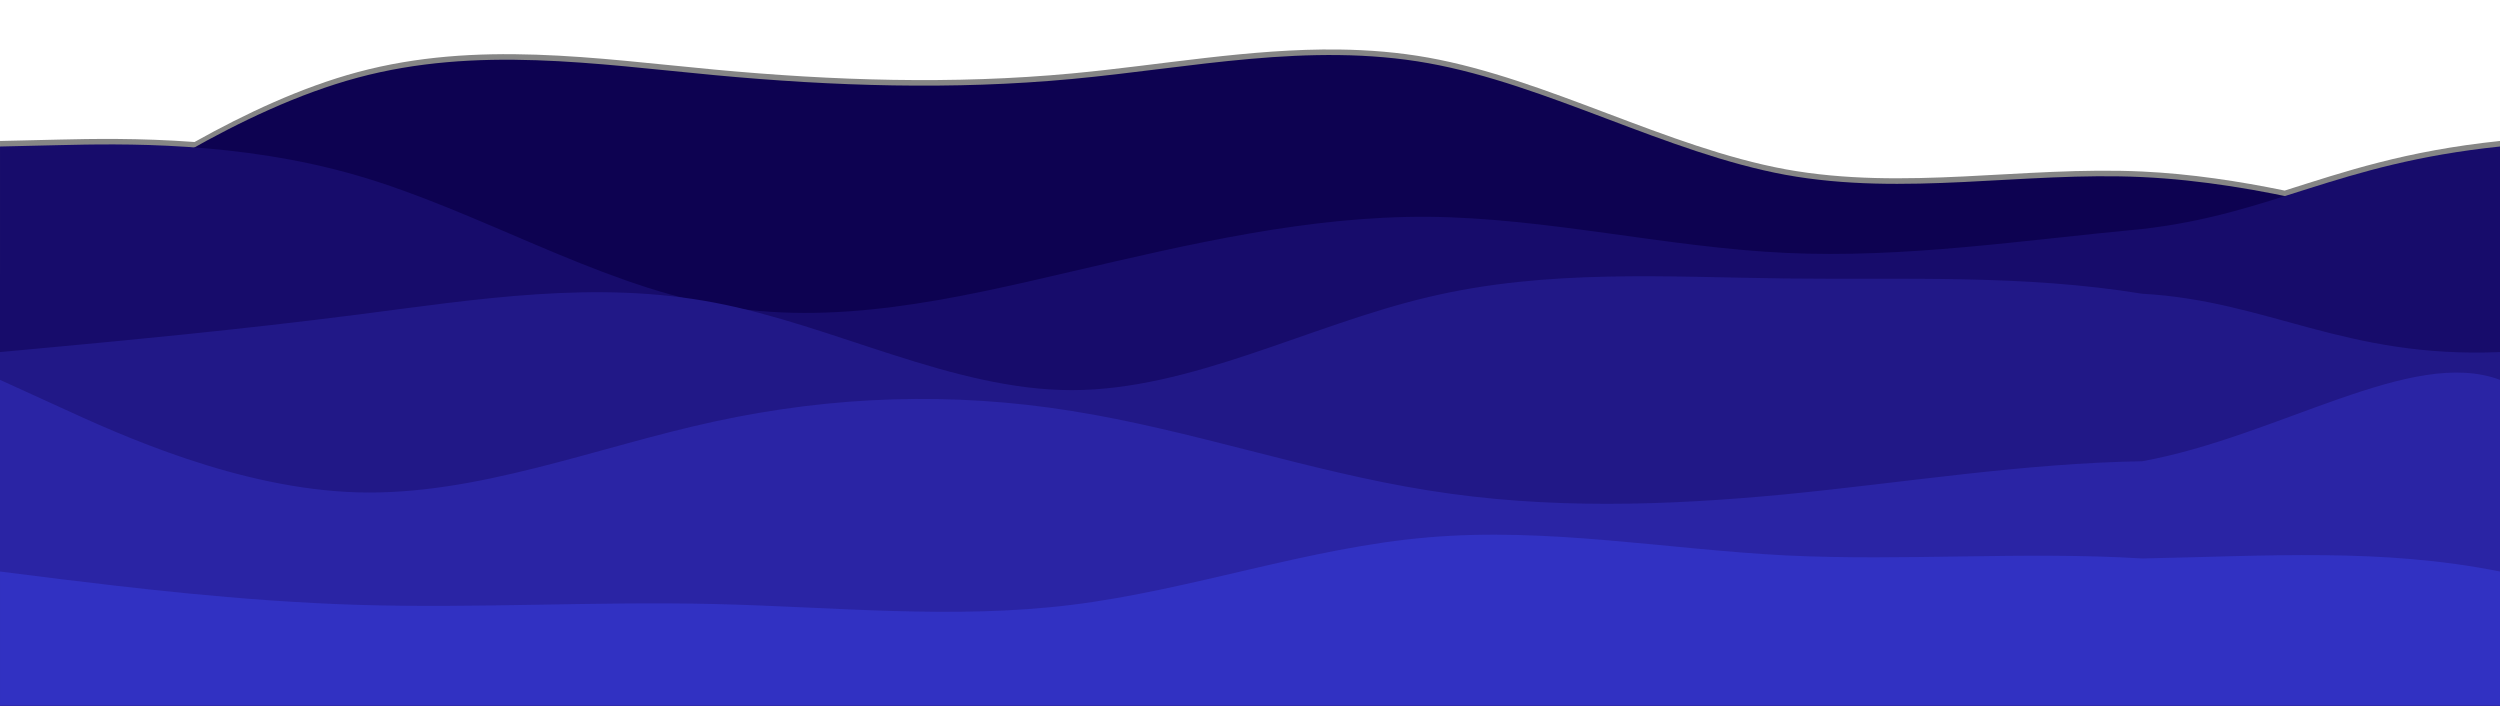 <?xml version="1.0" encoding="UTF-8"?>
<svg version="1.1" viewBox="0 0 900 254" xmlns="http://www.w3.org/2000/svg">
<defs>
<filter id="a" x="-.01" y="-.037" width="1.019" height="1.073" color-interpolation-filters="sRGB">
<feGaussianBlur result="fbSourceGraphic" stdDeviation="1.597"/>
<feColorMatrix in="fbSourceGraphic" result="fbSourceGraphicAlpha" values="0 0 0 -1 0 0 0 0 -1 0 0 0 0 -1 0 0 0 0 1 0"/>
<feGaussianBlur in="fbSourceGraphic" result="blur" stdDeviation="2 2"/>
</filter>
</defs>
<path d="m482.08 17.825c-32.091-0.417-64.096 5.621-96.271 8.621-42.8 4-85.802 2.6-128.6-1.4-42.9-4-85.498-10.6-128.4 0.9-20.347 5.467-40.669 15.05-58.775 25.174-19.98-1.484-37.246-1.137-48.525-0.875l-21.5 0.5v203h900v-203c-34.194 3.579-56.058 11.088-77.523 17.859-16.151-3.323-33.687-6.037-51.277-6.859-42.9-2-85.498 7.001-128.4-0.799-42.8-7.9-85.802-32.501-128.6-40.201-10.725-1.925-21.43-2.781-32.127-2.92z" filter="url(#a)" opacity=".69"/>
<path d="m0.003 98.745 21.5-14.8c21.5-14.9 64.5-44.5 107.3-56 42.9-11.5 85.5-4.9 128.4-0.9 42.8 4 85.8 5.4 128.6 1.4 42.9-4 85.5-13.4 128.4-5.7 42.8 7.7 85.8 32.3 128.6 40.2 42.9 7.8 85.5-1.2 128.4 0.8 42.8 2 85.8 15 107.3 21.5l21.5 6.5v164h-21.5-107.3-128.4-128.6-128.4-128.6-128.4-107.3-21.5z" fill="#0d0251"/>
<path d="m0.003 52.745 21.5-0.5c21.5-0.5 64.5-1.5 107.3 11 42.9 12.5 85.5 38.5 128.4 46.5 42.8 8 85.8-2 128.6-12 42.9-10 85.5-20 128.4-19.7 42.8 0.4 85.8 11 128.6 13 42.9 2 85.5-4.6 128.4-8.6 47.237-5.419 69.522-23.495 128.8-29.7v203h-900z" fill="#170c6b"/>
<path d="m0.003 126.75 21.5-2c21.5-2 64.5-6 107.3-11.5 42.9-5.5 85.5-12.5 128.4-4.3 42.8 8.1 85.8 31.5 128.6 31.5 42.9 0 85.5-23.4 128.4-33.5 42.8-10.2 85.8-7.2 128.6-6.7 42.9 0.5 85.5-1.5 128.4 5.5 45.355 2.509 72.857 23.33 128.8 21v129h-900z" fill="#211887"/>
<path d="m0.003 136.75 21.5 9.8c21.5 9.9 64.5 29.5 107.3 30.7 42.9 1.2 85.5-16.2 128.4-25.5 42.8-9.3 85.8-10.7 128.6-3.8 42.9 6.8 85.5 21.8 128.4 28.6 42.8 6.9 85.8 5.5 128.6 1.4 42.9-4.2 85.5-11.2 128.4-11.9 49.097-8.931 97.095-41.271 128.8-29.3v119h-900z" fill="#2a24a4"/>
<path d="m0.003 205.75 21.5 2.7c21.5 2.6 64.5 8 107.3 9.3 42.9 1.3 85.5-1.3 128.4-0.3 42.8 1 85.8 5.6 128.6 0.3 42.9-5.3 85.5-20.7 128.4-24.3 42.8-3.7 85.8 4.3 128.6 6.5 42.9 2.1 85.5-1.5 128.4 1.1 44.804-0.87 86.285-3.847 128.8 4.7v50h-900z" fill="#3131c2"/>
</svg>